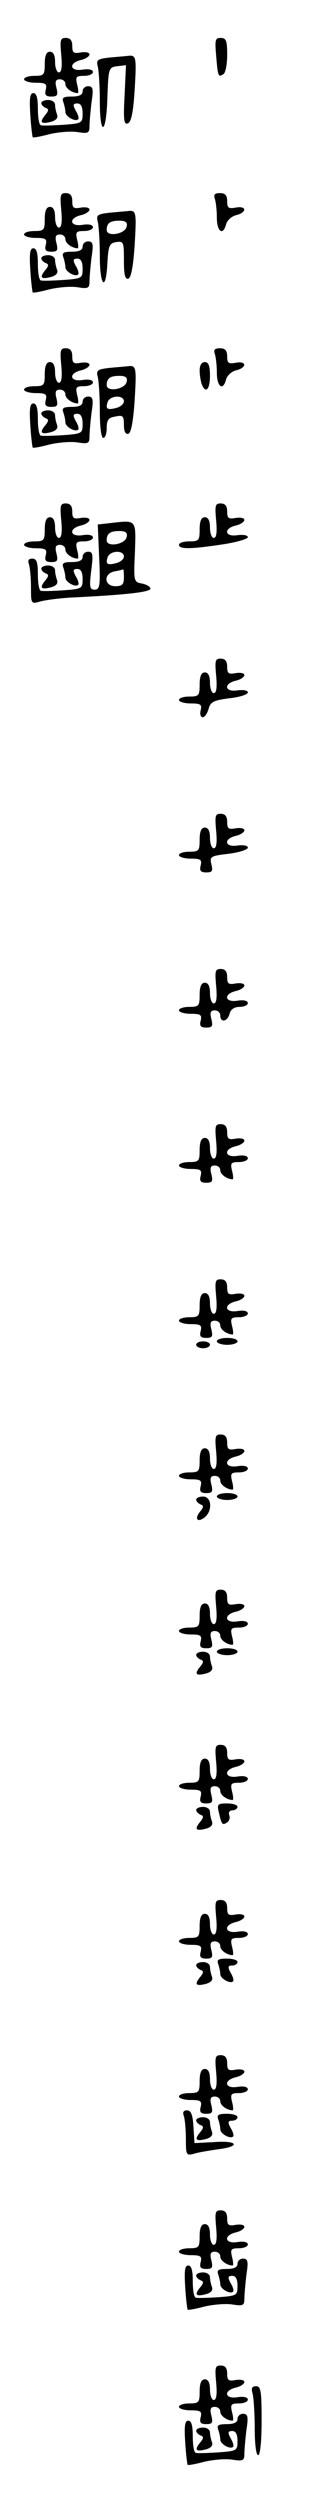 <?xml version="1.0" standalone="no"?>
<!DOCTYPE svg PUBLIC "-//W3C//DTD SVG 20010904//EN"
 "http://www.w3.org/TR/2001/REC-SVG-20010904/DTD/svg10.dtd">
<svg version="1.0" xmlns="http://www.w3.org/2000/svg"
 width="95pt" height="725pt" viewBox="0 0 95 725"
 preserveAspectRatio="xMidYMid meet">
<g transform="translate(0,725) scale(0.1,-0.1)"
fill="#000000" stroke="none">
<path d="M178 7090 c3 -33 1 -50 -7 -50 -6 0 -11 14 -11 30 0 20 -5 30 -15 30
-10 0 -15 -11 -15 -35 0 -32 -2 -35 -30 -35 -16 0 -30 -4 -30 -10 0 -5 15 -10
34 -10 29 0 33 -3 29 -20 -4 -15 0 -20 16 -20 18 0 20 4 15 25 -5 19 -2 25 10
25 9 0 16 -6 16 -14 0 -12 20 -26 36 -26 2 0 2 11 -2 25 -5 22 -3 25 20 25 14
0 26 5 26 11 0 7 -12 10 -30 7 -37 -6 -42 19 -5 28 14 3 25 11 25 16 0 6 -11
8 -25 6 -21 -4 -25 -1 -25 18 0 17 -6 24 -19 24 -16 0 -17 -6 -13 -50z"/>
<path d="M628 7088 c5 -60 6 -63 21 -53 6 3 11 28 11 56 0 41 -3 49 -19 49
-16 0 -17 -6 -13 -52z"/>
<path d="M317 7083 c-34 -4 -38 -7 -33 -26 3 -12 6 -57 6 -99 0 -107 19 -99
22 10 3 85 4 87 29 90 l25 3 -4 -87 c-4 -71 -2 -86 9 -82 10 3 16 31 20 94 6
99 5 105 -19 102 -9 -1 -34 -3 -55 -5z"/>
<path d="M240 6985 c0 -10 -10 -15 -31 -15 -24 0 -30 -3 -25 -16 3 -9 6 -22 6
-29 0 -13 29 -29 37 -21 3 2 0 14 -7 25 -9 17 -8 21 5 21 10 0 15 -10 15 -29
0 -28 -2 -29 -57 -33 -32 -2 -61 -3 -65 -1 -5 3 -8 24 -8 49 0 30 -4 44 -13
44 -10 0 -12 -15 -9 -62 2 -35 6 -64 7 -66 1 -2 23 2 49 9 26 6 62 9 81 6 31
-5 35 -3 35 17 0 13 3 44 6 70 6 38 4 46 -10 46 -9 0 -16 -7 -16 -15z"/>
<path d="M120 6951 c0 -5 6 -11 13 -14 9 -3 9 -8 -2 -21 -17 -21 -12 -27 18
-19 14 4 20 11 17 20 -3 8 -6 21 -6 29 0 8 -9 14 -20 14 -11 0 -20 -4 -20 -9z"/>
<path d="M178 6640 c3 -33 1 -50 -7 -50 -6 0 -11 14 -11 30 0 20 -5 30 -15 30
-10 0 -15 -11 -15 -35 0 -32 -2 -35 -30 -35 -16 0 -30 -4 -30 -10 0 -5 15 -10
34 -10 29 0 33 -3 29 -20 -4 -15 0 -20 16 -20 18 0 20 4 15 25 -5 19 -2 25 10
25 9 0 16 -6 16 -14 0 -12 20 -26 36 -26 2 0 2 11 -2 25 -5 22 -3 25 20 25 14
0 26 5 26 11 0 7 -12 10 -30 7 -37 -6 -42 19 -5 28 14 3 25 11 25 16 0 6 -11
8 -25 6 -21 -4 -25 -1 -25 18 0 17 -6 24 -19 24 -16 0 -17 -6 -13 -50z"/>
<path d="M624 6674 c3 -9 6 -33 6 -55 0 -41 18 -54 27 -19 3 11 16 23 29 26
32 8 31 28 -1 22 -21 -4 -25 -1 -25 18 0 18 -6 24 -21 24 -15 0 -19 -4 -15
-16z"/>
<path d="M317 6633 c-34 -4 -38 -7 -33 -26 3 -12 6 -57 6 -99 0 -90 18 -106
22 -20 3 50 6 57 26 60 21 3 22 0 22 -53 0 -41 3 -56 13 -53 8 3 14 36 18 94
6 99 5 105 -19 102 -9 -1 -34 -3 -55 -5z m51 -40 c-4 -22 -58 -31 -58 -10 0
20 10 27 37 27 18 0 24 -5 21 -17z"/>
<path d="M240 6535 c0 -10 -10 -15 -31 -15 -24 0 -30 -3 -25 -16 3 -9 6 -22 6
-29 0 -13 29 -29 37 -21 3 2 0 14 -7 25 -9 17 -8 21 5 21 10 0 15 -10 15 -29
0 -28 -2 -29 -57 -33 -32 -2 -61 -3 -65 -1 -5 3 -8 24 -8 49 0 30 -4 44 -13
44 -10 0 -12 -15 -9 -62 2 -35 6 -64 7 -66 1 -2 23 2 49 9 26 6 62 9 81 6 31
-5 35 -3 35 17 0 13 3 44 6 70 6 38 4 46 -10 46 -9 0 -16 -7 -16 -15z"/>
<path d="M120 6501 c0 -5 6 -11 13 -14 9 -3 9 -8 -2 -21 -17 -21 -12 -27 18
-19 14 4 20 11 17 20 -3 8 -6 21 -6 29 0 8 -9 14 -20 14 -11 0 -20 -4 -20 -9z"/>
<path d="M178 6190 c3 -33 1 -50 -7 -50 -6 0 -11 14 -11 30 0 20 -5 30 -15 30
-10 0 -15 -11 -15 -35 0 -32 -2 -35 -30 -35 -16 0 -30 -4 -30 -10 0 -5 15 -10
34 -10 29 0 33 -3 29 -20 -4 -15 0 -20 16 -20 18 0 20 4 15 25 -5 19 -2 25 10
25 9 0 16 -6 16 -14 0 -12 20 -26 36 -26 2 0 2 11 -2 25 -5 22 -3 25 20 25 14
0 26 5 26 11 0 7 -12 10 -30 7 -37 -6 -42 19 -5 28 14 3 25 11 25 16 0 6 -11
8 -25 6 -21 -4 -25 -1 -25 18 0 17 -6 24 -19 24 -16 0 -17 -6 -13 -50z"/>
<path d="M624 6224 c3 -9 6 -33 6 -55 0 -41 18 -54 27 -19 3 11 16 23 29 26
32 8 31 28 -1 22 -21 -4 -25 -1 -25 18 0 18 -6 24 -21 24 -15 0 -19 -4 -15
-16z"/>
<path d="M580 6176 c0 -13 3 -31 6 -40 11 -29 24 -16 24 24 0 29 -4 40 -15 40
-9 0 -15 -9 -15 -24z"/>
<path d="M317 6183 c-34 -4 -38 -7 -33 -26 3 -12 6 -57 6 -99 0 -45 4 -78 10
-78 6 0 10 13 10 29 0 23 5 30 25 33 22 5 25 2 25 -24 0 -19 4 -28 13 -26 8 3
14 36 18 94 6 99 5 105 -19 102 -9 -1 -34 -3 -55 -5z m51 -40 c-4 -22 -58 -31
-58 -10 0 20 10 27 37 27 18 0 24 -5 21 -17z m-8 -57 c0 -7 -10 -16 -22 -19
-27 -7 -32 -3 -25 18 8 19 47 20 47 1z"/>
<path d="M240 6085 c0 -10 -10 -15 -31 -15 -24 0 -30 -3 -25 -16 3 -9 6 -22 6
-29 0 -13 29 -29 37 -21 3 2 0 14 -7 25 -9 17 -8 21 5 21 10 0 15 -10 15 -29
0 -28 -2 -29 -57 -33 -32 -2 -61 -3 -65 -1 -5 3 -8 24 -8 49 0 30 -4 44 -13
44 -10 0 -12 -15 -9 -62 2 -35 6 -64 7 -66 1 -2 23 2 49 9 26 6 62 9 81 6 31
-5 35 -3 35 17 0 13 3 44 6 70 6 38 4 46 -10 46 -9 0 -16 -7 -16 -15z"/>
<path d="M120 6051 c0 -5 6 -11 13 -14 9 -3 9 -8 -2 -21 -17 -21 -12 -27 18
-19 14 4 20 11 17 20 -3 8 -6 21 -6 29 0 8 -9 14 -20 14 -11 0 -20 -4 -20 -9z"/>
<path d="M178 5740 c3 -33 1 -50 -7 -50 -6 0 -11 14 -11 30 0 20 -5 30 -15 30
-10 0 -15 -11 -15 -35 0 -32 -2 -35 -30 -35 -16 0 -30 -4 -30 -10 0 -5 15 -10
34 -10 29 0 33 -3 29 -20 -4 -15 0 -20 16 -20 18 0 20 4 15 25 -5 19 -2 25 10
25 9 0 16 -6 16 -14 0 -12 20 -26 36 -26 2 0 2 11 -2 25 -5 22 -3 25 20 25 14
0 26 5 26 11 0 7 -12 10 -30 7 -37 -6 -42 19 -5 28 14 3 25 11 25 16 0 6 -11
8 -25 6 -21 -4 -25 -1 -25 18 0 17 -6 24 -19 24 -16 0 -17 -6 -13 -50z"/>
<path d="M628 5740 c3 -33 1 -50 -7 -50 -6 0 -11 14 -11 30 0 20 -5 30 -15 30
-10 0 -15 -11 -15 -35 0 -32 -2 -35 -30 -35 -16 0 -30 -4 -30 -10 0 -13 32
-13 125 1 41 6 75 16 75 21 0 6 -13 8 -30 6 -37 -6 -42 19 -5 28 14 3 25 11
25 16 0 6 -11 8 -25 6 -21 -4 -25 -1 -25 18 0 17 -6 24 -19 24 -16 0 -17 -6
-13 -50z"/>
<path d="M320 5733 l-36 -4 4 -94 c4 -84 2 -95 -13 -95 -14 0 -16 7 -10 55 6
47 5 55 -9 55 -9 0 -16 -7 -16 -15 0 -10 -10 -15 -31 -15 -24 0 -30 -3 -25
-16 3 -9 6 -22 6 -29 0 -13 29 -29 37 -21 3 2 0 14 -7 25 -9 17 -8 21 5 21 10
0 15 -10 15 -29 0 -28 -2 -29 -57 -33 -32 -2 -61 -3 -65 -1 -5 3 -8 24 -8 49
0 34 -4 44 -16 44 -11 0 -14 -5 -10 -16 3 -9 6 -38 6 -66 0 -50 0 -50 28 -42
15 4 54 9 87 11 163 8 236 16 232 27 -2 6 -14 12 -26 14 -22 4 -23 7 -19 90 3
97 6 94 -72 85z m48 -40 c-4 -22 -58 -31 -58 -10 0 20 10 27 37 27 18 0 24 -5
21 -17z m-8 -57 c0 -7 -10 -16 -22 -19 -27 -7 -32 -3 -25 18 8 19 47 20 47 1z
m0 -61 c0 -20 -5 -25 -25 -25 -33 0 -35 37 -2 43 12 2 23 5 25 6 1 0 2 -10 2
-24z"/>
<path d="M120 5601 c0 -5 6 -11 13 -14 9 -3 9 -8 -2 -21 -17 -21 -12 -27 18
-19 14 4 20 11 17 20 -3 8 -6 21 -6 29 0 8 -9 14 -20 14 -11 0 -20 -4 -20 -9z"/>
<path d="M628 5290 c3 -33 1 -50 -7 -50 -6 0 -11 14 -11 30 0 20 -5 30 -15 30
-10 0 -15 -11 -15 -35 0 -32 -2 -35 -30 -35 -16 0 -30 -4 -30 -10 0 -5 15 -10
34 -10 29 0 33 -3 29 -20 -3 -11 0 -20 6 -20 6 0 13 11 17 24 5 20 14 25 60
31 30 3 54 11 54 17 0 6 -13 8 -30 6 -37 -6 -42 19 -5 28 14 3 25 11 25 16 0
6 -11 8 -25 6 -21 -4 -25 -1 -25 18 0 17 -6 24 -19 24 -16 0 -17 -6 -13 -50z"/>
<path d="M628 4840 c3 -33 1 -50 -7 -50 -6 0 -11 14 -11 30 0 20 -5 30 -15 30
-10 0 -15 -11 -15 -35 0 -32 -2 -35 -30 -35 -16 0 -30 -4 -30 -10 0 -5 15 -10
34 -10 29 0 33 -3 29 -20 -4 -15 0 -20 16 -20 18 0 20 4 15 24 -5 22 -2 24 50
30 31 4 56 12 56 18 0 6 -13 8 -30 6 -37 -6 -42 19 -5 28 14 3 25 11 25 16 0
6 -11 8 -25 6 -21 -4 -25 -1 -25 18 0 17 -6 24 -19 24 -16 0 -17 -6 -13 -50z"/>
<path d="M628 4390 c3 -33 1 -50 -7 -50 -6 0 -11 14 -11 30 0 20 -5 30 -15 30
-10 0 -15 -11 -15 -35 0 -32 -2 -35 -30 -35 -16 0 -30 -4 -30 -10 0 -5 15 -10
34 -10 29 0 33 -3 29 -20 -4 -15 0 -20 16 -20 18 0 20 4 15 25 -5 19 -2 25 10
25 9 0 16 -7 16 -15 0 -22 21 -18 27 5 3 13 14 20 29 20 13 0 24 5 24 11 0 7
-12 10 -30 7 -37 -6 -42 19 -5 28 14 3 25 11 25 16 0 6 -11 8 -25 6 -21 -4
-25 -1 -25 18 0 17 -6 24 -19 24 -16 0 -17 -6 -13 -50z"/>
<path d="M628 3940 c3 -33 1 -50 -7 -50 -6 0 -11 14 -11 30 0 20 -5 30 -15 30
-10 0 -15 -11 -15 -35 0 -32 -2 -35 -30 -35 -16 0 -30 -4 -30 -10 0 -5 15 -10
34 -10 29 0 33 -3 29 -20 -4 -15 0 -20 16 -20 18 0 20 4 15 25 -5 19 -2 25 10
25 9 0 16 -6 16 -14 0 -12 20 -26 36 -26 2 0 2 11 -2 25 -5 22 -3 25 20 25 14
0 26 5 26 11 0 7 -12 10 -30 7 -37 -6 -42 19 -5 28 14 3 25 11 25 16 0 6 -11
8 -25 6 -21 -4 -25 -1 -25 18 0 17 -6 24 -19 24 -16 0 -17 -6 -13 -50z"/>
<path d="M628 3490 c3 -33 1 -50 -7 -50 -6 0 -11 14 -11 30 0 20 -5 30 -15 30
-10 0 -15 -11 -15 -35 0 -32 -2 -35 -30 -35 -16 0 -30 -4 -30 -10 0 -5 15 -10
34 -10 29 0 33 -3 29 -20 -4 -15 0 -20 16 -20 18 0 20 4 15 25 -5 19 -2 25 10
25 9 0 16 -6 16 -14 0 -12 20 -26 36 -26 2 0 2 11 -2 25 -5 22 -3 25 20 25 14
0 26 5 26 11 0 7 -12 10 -30 7 -37 -6 -42 19 -5 28 14 3 25 11 25 16 0 6 -11
8 -25 6 -21 -4 -25 -1 -25 18 0 17 -6 24 -19 24 -16 0 -17 -6 -13 -50z"/>
<path d="M630 3360 c0 -5 14 -10 30 -10 17 0 30 5 30 10 0 6 -13 10 -30 10
-16 0 -30 -4 -30 -10z"/>
<path d="M570 3350 c0 -5 9 -10 20 -10 11 0 20 5 20 10 0 6 -9 10 -20 10 -11
0 -20 -4 -20 -10z"/>
<path d="M628 3040 c3 -33 1 -50 -7 -50 -6 0 -11 14 -11 30 0 20 -5 30 -15 30
-10 0 -15 -11 -15 -35 0 -32 -2 -35 -30 -35 -16 0 -30 -4 -30 -10 0 -5 15 -10
34 -10 29 0 33 -3 29 -20 -4 -15 0 -20 16 -20 18 0 20 4 15 25 -5 19 -2 25 10
25 9 0 16 -6 16 -14 0 -12 20 -26 36 -26 2 0 2 11 -2 25 -5 22 -3 25 20 25 14
0 26 5 26 11 0 7 -12 10 -30 7 -37 -6 -42 19 -5 28 14 3 25 11 25 16 0 6 -11
8 -25 6 -21 -4 -25 -1 -25 18 0 17 -6 24 -19 24 -16 0 -17 -6 -13 -50z"/>
<path d="M630 2910 c0 -5 14 -10 30 -10 17 0 30 5 30 10 0 6 -13 10 -30 10
-16 0 -30 -4 -30 -10z"/>
<path d="M570 2901 c0 -5 6 -11 13 -14 9 -3 9 -8 -2 -21 -17 -21 -7 -33 14
-16 23 19 20 60 -5 60 -11 0 -20 -4 -20 -9z"/>
<path d="M628 2590 c3 -33 1 -50 -7 -50 -6 0 -11 14 -11 30 0 20 -5 30 -15 30
-10 0 -15 -11 -15 -35 0 -32 -2 -35 -30 -35 -16 0 -30 -4 -30 -10 0 -5 15 -10
34 -10 29 0 33 -3 29 -20 -4 -15 0 -20 16 -20 18 0 20 4 15 25 -5 19 -2 25 10
25 9 0 16 -6 16 -14 0 -12 20 -26 36 -26 2 0 2 11 -2 25 -5 22 -3 25 20 25 14
0 26 5 26 11 0 7 -12 10 -30 7 -37 -6 -42 19 -5 28 14 3 25 11 25 16 0 6 -11
8 -25 6 -21 -4 -25 -1 -25 18 0 17 -6 24 -19 24 -16 0 -17 -6 -13 -50z"/>
<path d="M630 2460 c0 -5 14 -10 30 -10 17 0 30 5 30 10 0 6 -13 10 -30 10
-16 0 -30 -4 -30 -10z"/>
<path d="M570 2451 c0 -5 6 -11 13 -14 9 -3 9 -8 -2 -21 -17 -21 -12 -27 18
-19 14 4 20 11 17 20 -3 8 -6 21 -6 29 0 8 -9 14 -20 14 -11 0 -20 -4 -20 -9z"/>
<path d="M628 2140 c3 -33 1 -50 -7 -50 -6 0 -11 14 -11 30 0 20 -5 30 -15 30
-10 0 -15 -11 -15 -35 0 -32 -2 -35 -30 -35 -16 0 -30 -4 -30 -10 0 -5 15 -10
34 -10 29 0 33 -3 29 -20 -4 -15 0 -20 16 -20 18 0 20 4 15 25 -5 19 -2 25 10
25 9 0 16 -6 16 -14 0 -12 20 -26 36 -26 2 0 2 11 -2 25 -5 22 -3 25 20 25 14
0 26 5 26 11 0 7 -12 10 -30 7 -37 -6 -42 19 -5 28 14 3 25 11 25 16 0 6 -11
8 -25 6 -21 -4 -25 -1 -25 18 0 17 -6 24 -19 24 -16 0 -17 -6 -13 -50z"/>
<path d="M636 1993 c8 -35 10 -37 24 -28 6 4 9 13 6 21 -3 8 1 14 9 14 8 0 15
5 15 10 0 6 -14 10 -30 10 -28 0 -30 -2 -24 -27z"/>
<path d="M570 2001 c0 -5 6 -11 13 -14 9 -3 9 -8 -2 -21 -17 -21 -12 -27 18
-19 14 4 20 11 17 20 -3 8 -6 21 -6 29 0 8 -9 14 -20 14 -11 0 -20 -4 -20 -9z"/>
<path d="M628 1690 c3 -33 1 -50 -7 -50 -6 0 -11 14 -11 30 0 20 -5 30 -15 30
-10 0 -15 -11 -15 -35 0 -32 -2 -35 -30 -35 -16 0 -30 -4 -30 -10 0 -5 15 -10
34 -10 29 0 33 -3 29 -20 -4 -15 0 -20 16 -20 18 0 20 4 15 25 -5 19 -2 25 10
25 9 0 16 -6 16 -14 0 -12 20 -26 36 -26 2 0 2 11 -2 25 -5 22 -3 25 20 25 14
0 26 5 26 11 0 7 -12 10 -30 7 -37 -6 -42 19 -5 28 14 3 25 11 25 16 0 6 -11
8 -25 6 -21 -4 -25 -1 -25 18 0 17 -6 24 -19 24 -16 0 -17 -6 -13 -50z"/>
<path d="M634 1554 c3 -9 6 -22 6 -29 0 -13 29 -29 37 -21 3 2 0 14 -7 25 -9
17 -8 21 5 21 8 0 15 5 15 10 0 6 -14 10 -31 10 -24 0 -30 -3 -25 -16z"/>
<path d="M570 1551 c0 -5 6 -11 13 -14 9 -3 9 -8 -2 -21 -17 -21 -12 -27 18
-19 14 4 20 11 17 20 -3 8 -6 21 -6 29 0 8 -9 14 -20 14 -11 0 -20 -4 -20 -9z"/>
<path d="M628 1240 c3 -33 1 -50 -7 -50 -6 0 -11 14 -11 30 0 20 -5 30 -15 30
-10 0 -15 -11 -15 -35 0 -32 -2 -35 -30 -35 -16 0 -30 -4 -30 -10 0 -5 15 -10
34 -10 29 0 33 -3 29 -20 -4 -15 0 -20 16 -20 18 0 20 4 15 25 -5 19 -2 25 10
25 9 0 16 -6 16 -14 0 -12 20 -26 36 -26 2 0 2 11 -2 25 -5 22 -3 25 20 25 14
0 26 5 26 11 0 7 -12 10 -30 7 -37 -6 -42 19 -5 28 14 3 25 11 25 16 0 6 -11
8 -25 6 -21 -4 -25 -1 -25 18 0 17 -6 24 -19 24 -16 0 -17 -6 -13 -50z"/>
<path d="M534 1114 c3 -9 6 -38 6 -66 0 -47 1 -50 23 -44 12 4 43 9 70 13 67
8 59 26 -10 21 l-58 -3 -3 48 c-2 34 -7 47 -19 47 -10 0 -13 -6 -9 -16z"/>
<path d="M634 1104 c3 -9 6 -22 6 -29 0 -13 29 -29 37 -21 3 2 0 14 -7 25 -9
17 -8 21 5 21 8 0 15 5 15 10 0 6 -14 10 -31 10 -24 0 -30 -3 -25 -16z"/>
<path d="M570 1101 c0 -5 6 -11 13 -14 9 -3 9 -8 -2 -21 -17 -21 -12 -27 18
-19 14 4 20 11 17 20 -3 8 -6 21 -6 29 0 8 -9 14 -20 14 -11 0 -20 -4 -20 -9z"/>
<path d="M628 790 c3 -33 1 -50 -7 -50 -6 0 -11 14 -11 30 0 20 -5 30 -15 30
-10 0 -15 -11 -15 -35 0 -32 -2 -35 -30 -35 -16 0 -30 -4 -30 -10 0 -5 15 -10
34 -10 29 0 33 -3 29 -20 -4 -15 0 -20 16 -20 18 0 20 4 15 25 -5 19 -2 25 10
25 9 0 16 -6 16 -14 0 -12 20 -26 36 -26 2 0 2 11 -2 25 -5 22 -3 25 20 25 14
0 26 5 26 11 0 7 -12 10 -30 7 -37 -6 -42 19 -5 28 14 3 25 11 25 16 0 6 -11
8 -25 6 -21 -4 -25 -1 -25 18 0 17 -6 24 -19 24 -16 0 -17 -6 -13 -50z"/>
<path d="M690 685 c0 -10 -10 -15 -31 -15 -24 0 -30 -3 -25 -16 3 -9 6 -22 6
-29 0 -13 29 -29 37 -21 3 2 0 14 -7 25 -9 17 -8 21 5 21 10 0 15 -10 15 -29
0 -28 -2 -29 -57 -33 -32 -2 -61 -3 -65 -1 -5 3 -8 24 -8 49 0 30 -4 44 -13
44 -10 0 -12 -15 -9 -62 2 -35 6 -64 7 -66 1 -2 23 2 49 9 26 6 62 9 81 6 31
-5 35 -3 35 17 0 13 3 44 6 70 6 38 4 46 -10 46 -9 0 -16 -7 -16 -15z"/>
<path d="M570 651 c0 -5 6 -11 13 -14 9 -3 9 -8 -2 -21 -17 -21 -12 -27 18
-19 14 4 20 11 17 20 -3 8 -6 21 -6 29 0 8 -9 14 -20 14 -11 0 -20 -4 -20 -9z"/>
<path d="M628 340 c3 -33 1 -50 -7 -50 -6 0 -11 14 -11 30 0 20 -5 30 -15 30
-10 0 -15 -11 -15 -35 0 -32 -2 -35 -30 -35 -16 0 -30 -4 -30 -10 0 -5 15 -10
34 -10 29 0 33 -3 29 -20 -4 -15 0 -20 16 -20 18 0 20 4 15 25 -5 19 -2 25 10
25 9 0 16 -6 16 -14 0 -12 20 -26 36 -26 2 0 2 11 -2 25 -5 22 -3 25 20 25 14
0 26 5 26 11 0 7 -12 10 -30 7 -37 -6 -42 19 -5 28 14 3 25 11 25 16 0 6 -11
8 -25 6 -21 -4 -25 -1 -25 18 0 17 -6 24 -19 24 -16 0 -17 -6 -13 -50z"/>
<path d="M734 308 c3 -13 6 -58 6 -100 0 -45 4 -78 10 -78 6 0 10 40 10 100 0
85 -2 100 -16 100 -12 0 -15 -6 -10 -22z"/>
<path d="M690 235 c0 -10 -10 -15 -31 -15 -24 0 -30 -3 -25 -16 3 -9 6 -22 6
-29 0 -13 29 -29 37 -21 3 2 0 14 -7 25 -9 17 -8 21 5 21 10 0 15 -10 15 -29
0 -28 -2 -29 -57 -33 -32 -2 -61 -3 -65 -1 -5 3 -8 24 -8 49 0 30 -4 44 -13
44 -10 0 -12 -15 -9 -62 2 -35 6 -64 7 -66 1 -2 23 2 49 9 26 6 62 9 81 6 31
-5 35 -3 35 17 0 13 3 44 6 70 6 38 4 46 -10 46 -9 0 -16 -7 -16 -15z"/>
<path d="M570 201 c0 -5 6 -11 13 -14 9 -3 9 -8 -2 -21 -17 -21 -12 -27 18
-19 14 4 20 11 17 20 -3 8 -6 21 -6 29 0 8 -9 14 -20 14 -11 0 -20 -4 -20 -9z"/>
</g>
</svg>
